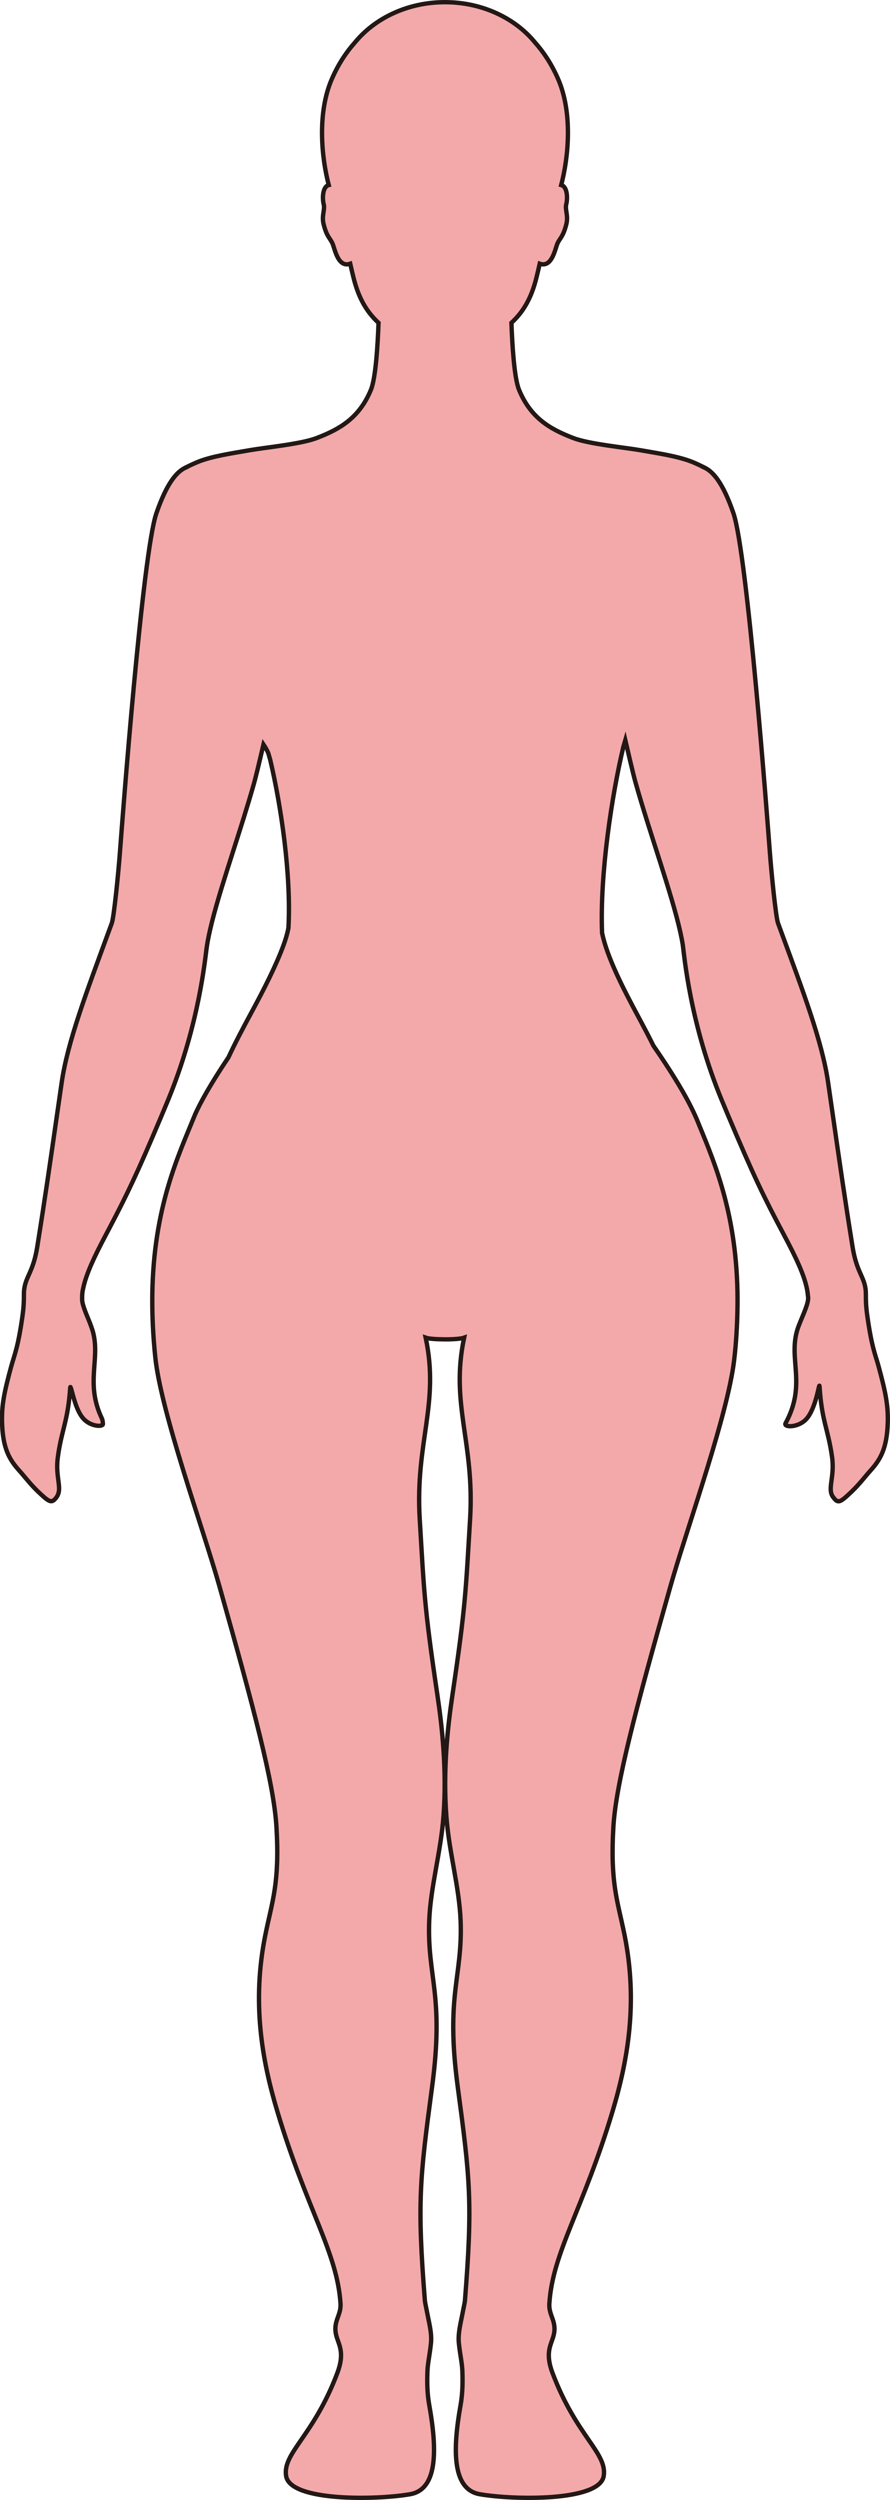 <?xml version="1.0" encoding="UTF-8"?>
<svg id="_레이어_2" data-name="레이어 2" xmlns="http://www.w3.org/2000/svg" viewBox="0 0 203.66 571.74">
  <defs>
    <style>
      .cls-1 {
        fill: #f3a9aa;
        stroke: #231815;
        stroke-miterlimit: 10;
      }
    </style>
  </defs>
  <g id="_레이어_1-2" data-name="레이어 1">
    <path class="cls-1" d="m45.54,105.52c3.23-1.22,7.28-1.81,11.56-2.56,3.66-.64,11.81-1.41,15.4-2.8,5.33-2.05,9.72-4.61,12.37-11,1.11-2.7,1.56-10.2,1.75-15.33-2.54-2.35-4.51-5.38-5.74-10.4-.22-.9-.48-1.97-.74-3.12-2.78.98-3.5-3.3-4.02-4.54-.57-1.36-1.31-1.49-2.07-4.5-.5-2,.37-3.32.01-4.61-.24-.87-.36-3.32.75-4.16.12-.09.26-.14.42-.18-1.65-6.26-2.7-16.5.74-24.33,1.48-3.39,3.32-6.12,5.25-8.28,4.57-5.57,12.09-9.21,20.6-9.21s16.05,3.65,20.61,9.21c1.93,2.17,3.77,4.9,5.25,8.28,3.44,7.83,2.39,18.07.74,24.33.16.04.3.09.42.18,1.11.84.99,3.29.75,4.16-.36,1.29.51,2.6.01,4.61-.76,3-1.5,3.14-2.07,4.5-.52,1.24-1.24,5.52-4.02,4.54-.26,1.15-.52,2.22-.74,3.12-1.23,5.03-3.2,8.05-5.74,10.4.19,5.13.64,12.63,1.75,15.33,2.65,6.4,7.04,8.95,12.37,11,3.59,1.39,11.73,2.16,15.4,2.8,4.28.75,8.33,1.34,11.56,2.56,1.08.4,2.87,1.29,2.87,1.29v.02c2.2.91,4.49,3.66,6.85,10.53,3.17,9.2,7.79,70.26,8.29,76.92.39,5.34,1.42,15.47,1.91,16.81.27.75.55,1.49.82,2.23,4.76,12.98,9.28,24.78,10.64,34.17.38,2.61.73,5.03,1.06,7.32,1.63,11.35,2.79,19.43,4.54,30.31.92,5.75,2.61,6.7,2.99,9.75.05.44.05.88.06,1.43,0,.97,0,2.29.32,4.57,1.04,7.38,1.84,8.85,2.56,11.49,1.63,5.98,2.27,9.09,2.12,13.21-.21,5.43-1.51,8.04-3.9,10.68-1.24,1.36-2.46,3.05-4.37,4.88-2.73,2.6-3.1,2.72-4.21,1.26-1.44-1.9.4-4.5-.26-9.2-.91-6.46-2.38-8.26-2.86-16.16-.07-1.19-.78,5.28-3.18,7.65-1.91,1.88-5.12,1.75-4.6.8,4.85-8.88.6-14.58,2.7-21.39.68-2.2,2.57-5.7,2.47-7.35,0-.14-.04-.29-.05-.44-.3-3.77-2.58-8.43-5.68-14.27-4.25-8.01-6.68-12.92-12.7-27.22-.39-.93-.79-1.89-1.21-2.9-7.5-17.97-8.74-33.87-9.04-35.78-.13-.86-.32-1.82-.54-2.82-1.96-8.91-7.02-22.75-10.31-34.47-.52-1.84-1.78-7.31-2.31-9.58-.15.51-.3,1.03-.45,1.55-2.61,10.96-5.39,28.99-4.87,42.5,0,0,0,.01,0,.02,1.11,5.43,4.66,12.43,8.39,19.35,1.23,2.29,2.36,4.43,3.36,6.46,3.98,5.76,6.46,9.9,8.01,12.84.03.06.06.11.09.17.72,1.38,1.29,2.58,1.75,3.64.02.05.04.09.06.14,3.49,8.57,8.59,19.72,9.27,37.56,0,.07,0,.22.01.3.04,1.07.06,2.16.06,3.28,0,.02,0,.27,0,.29,0,3.3-.13,6.81-.45,10.56-.09,1.07-.21,2.18-.35,3.33-1.5,12.18-10.07,36.3-13.92,49.34-.25.86-.49,1.67-.71,2.45-7.92,28.01-12.39,44.84-12.98,54.77-.76,12.91,1,16.96,2.57,24.77,3.04,15.21.82,28.35-2.8,40.39-6.69,22.28-13.71,32.17-14.42,43.86-.18,2.92,2.02,4.14.81,7.82-.63,1.92-1.7,3.76-.08,8.03,5.46,14.48,12.55,18.27,11.71,23.55-.93,5.86-20.62,5.5-28.33,4.17-6.34-1.08-6.26-10.05-4.44-20.32.37-2.08.56-4.4.42-7.95-.07-1.76-.55-3.81-.8-6.28-.23-2.28.44-4.69.8-6.6.27-1.44.55-2.6.6-3.21,1.77-22.36,1.17-27.73-1.65-48.76-2.85-21.26,1.15-25.06.65-38.06-.3-7.69-2.64-15.57-3.26-23.9-.79-10.45.29-20.34,1.4-27.77,3.06-20.56,3.04-23.87,4.03-40.13,1.07-17.64-4.59-26.29-1.36-41.51-.75.27-2.58.39-4.4.38-1.82-.01-3.65-.11-4.4-.38,3.23,15.22-2.43,23.87-1.36,41.51.99,16.26.97,19.58,4.03,40.13,1.11,7.43,2.19,17.32,1.41,27.77-.63,8.33-2.97,16.21-3.27,23.9-.5,13,3.5,16.81.65,38.06-2.82,21.03-3.42,26.4-1.65,48.76.05.61.33,1.77.6,3.21.36,1.91,1.03,4.32.8,6.6-.25,2.47-.72,4.52-.8,6.28-.15,3.56.05,5.88.42,7.95,1.83,10.26,1.92,19.24-4.43,20.32-7.71,1.33-27.41,1.69-28.34-4.17-.84-5.29,6.26-9.07,11.72-23.55,1.61-4.28.55-6.12-.08-8.03-1.21-3.69.98-4.91.81-7.82-.72-11.69-7.73-21.59-14.42-43.86-3.63-12.04-5.85-25.18-2.8-40.39,1.57-7.81,3.33-11.86,2.56-24.77-.59-10-5.13-27.01-13.14-55.38-3.61-12.76-13.28-39.48-14.58-52-.53-5.05-.73-9.68-.69-13.95v-.3c.26-20.11,6.05-32.09,9.74-41.19.02-.05.04-.1.06-.15,1.16-2.59,3.39-6.72,7.63-13.04,1.42-3.07,3.19-6.44,5.21-10.18,2.9-5.35,5.62-10.72,7.3-15.23.53-1.42.94-2.79,1.21-4.12.67-12.26-1.69-27.98-4.16-38.49-.15-.52-.3-1.05-.45-1.56-.35-.79-.73-1.41-1.1-1.97-.36,1.52-.9,3.86-1.35,5.71-.37,1.51-.73,2.92-1,3.83-1.35,4.74-2.97,9.8-4.54,14.71-1.89,5.92-3.71,11.63-4.89,16.32-.28,1.13-.53,2.2-.74,3.2-.18.85-.35,1.81-.49,2.81-.39,2.79-1.76,17.06-8.29,33.43-.32.8-.64,1.59-.97,2.37-.42,1.01-.82,1.96-1.21,2.89-5.35,12.7-7.84,17.84-11.49,24.79-.4.75-.8,1.52-1.21,2.3-2.49,4.72-4.37,8.66-5.07,11.98-.03.16-.07.31-.1.46-.11.59-.16,1.2-.14,1.81,0,.14-.01.29,0,.43.07,1.33,1.08,3.48,1.8,5.31.27.71.51,1.4.68,2.01,1.68,6.29-1.77,11.69,1.99,19.68.24.5.26.97.28,1.36.03.55-1.7.63-3.26-.26-.45-.26-.89-.6-1.27-1.03-1.59-1.83-2.33-5.4-2.66-6.49-.19-.61-.27-.9-.3-.47-.48,7.21-1.8,9.25-2.69,14.89-.06.39-.12.8-.17,1.21-.48,3.97.8,6.4.11,8.19-.13.34-.3.63-.52.9-.94,1.12-1.42,1.01-3.52-.95-.22-.21-.45-.43-.7-.66-1.6-1.56-2.71-3.01-3.78-4.24-.19-.21-.37-.42-.55-.62-2.23-2.51-3.48-5.04-3.74-10.03-.01-.22-.02-.43-.03-.65-.13-3.97.49-7.04,2.03-12.72.04-.14.08-.28.12-.42.71-2.58,1.5-4.1,2.53-11.4.32-2.28.31-3.6.32-4.57,0-.55,0-.99.06-1.43.37-3.05,2.07-4.01,2.99-9.75,1.75-10.88,2.91-18.96,4.54-30.31.33-2.3.68-4.71,1.06-7.32,1.36-9.38,5.89-21.19,10.64-34.17.27-.74.54-1.48.82-2.23.49-1.34,1.52-11.47,1.91-16.81.5-6.66,5.12-67.71,8.29-76.92,2.37-6.87,4.66-9.62,6.85-10.53v-.02s1.79-.89,2.87-1.29Z"/>
  </g>
</svg>